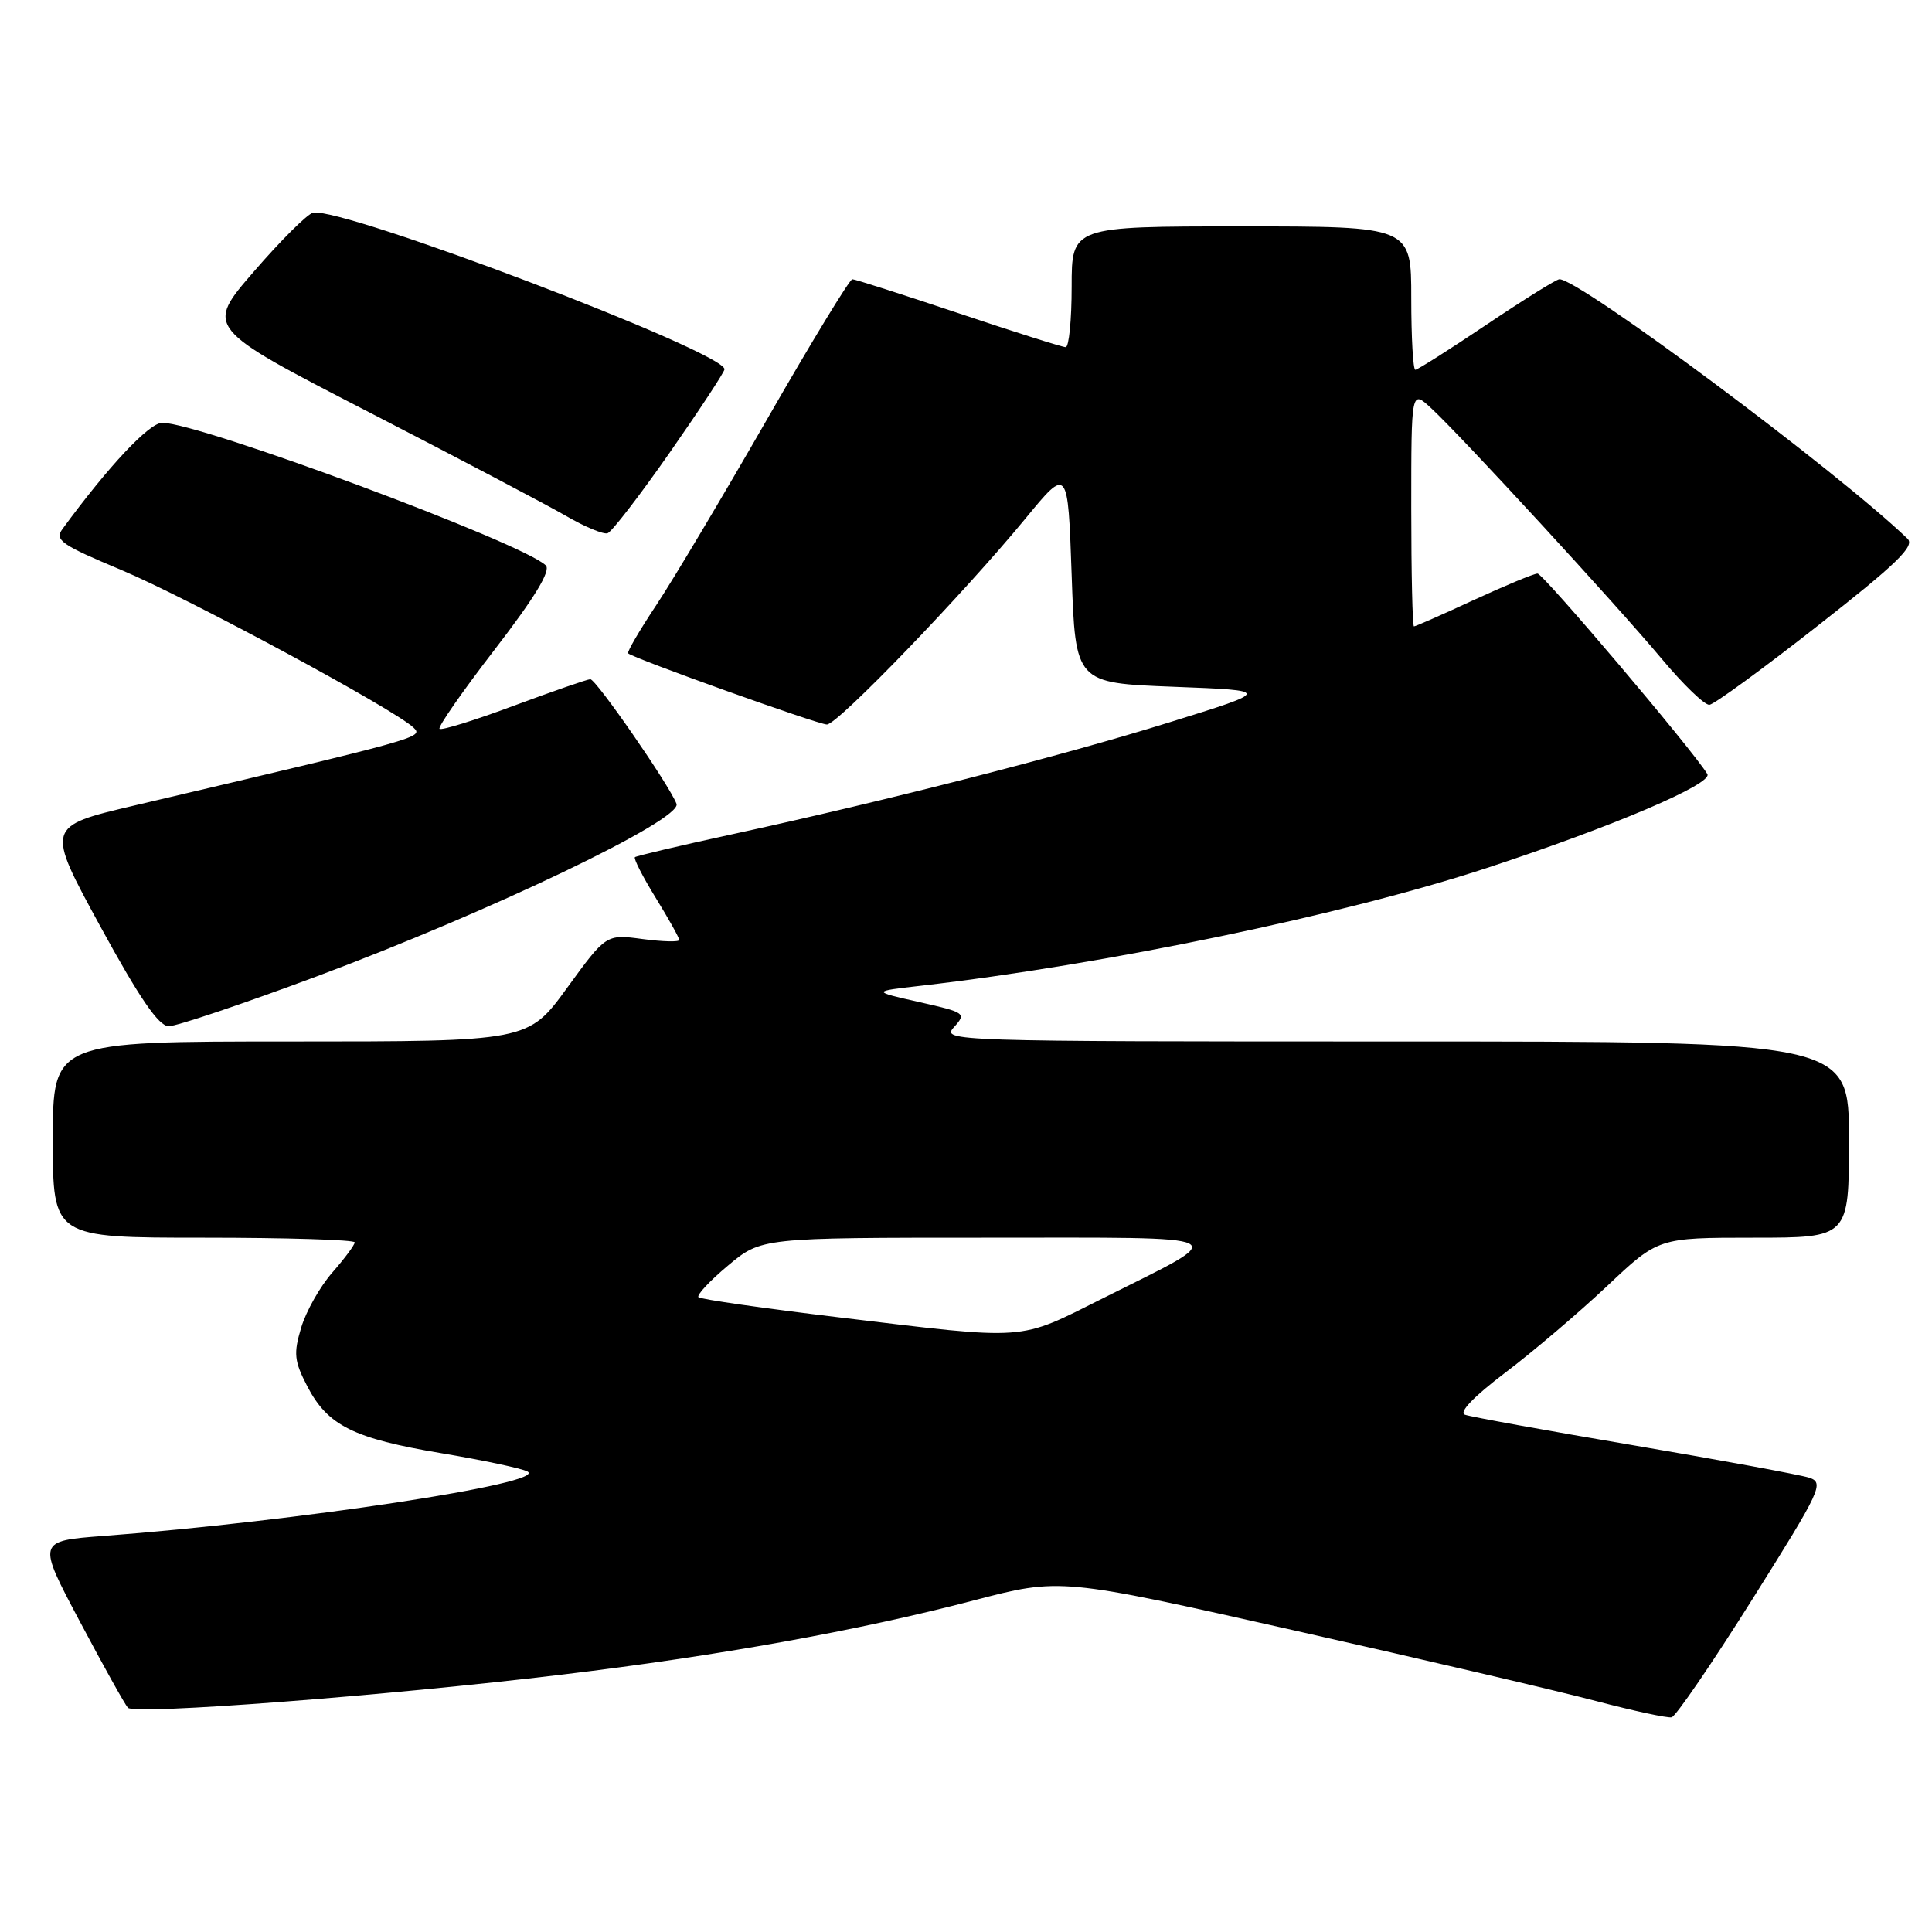 <?xml version="1.0" encoding="UTF-8" standalone="no"?>
<!DOCTYPE svg PUBLIC "-//W3C//DTD SVG 1.1//EN" "http://www.w3.org/Graphics/SVG/1.1/DTD/svg11.dtd" >
<svg xmlns="http://www.w3.org/2000/svg" xmlns:xlink="http://www.w3.org/1999/xlink" version="1.1" viewBox="0 0 256 256">
 <g >
 <path fill="currentColor"
d=" M 232.19 211.92 C 241.35 197.34 241.76 196.46 239.69 195.79 C 238.48 195.41 228.05 193.48 216.50 191.52 C 204.95 189.56 194.88 187.74 194.12 187.46 C 193.26 187.15 195.24 185.08 199.46 181.88 C 203.15 179.09 209.22 173.92 212.96 170.40 C 219.74 164.00 219.74 164.00 232.37 164.00 C 245.00 164.00 245.00 164.00 245.00 151.00 C 245.00 138.00 245.00 138.00 184.85 138.00 C 125.81 138.00 124.72 137.96 126.41 136.10 C 128.07 134.26 127.92 134.16 121.81 132.78 C 115.50 131.36 115.50 131.36 122.00 130.62 C 146.42 127.82 178.11 121.23 196.96 115.03 C 213.71 109.53 227.02 103.85 226.23 102.56 C 224.27 99.35 204.48 76.00 203.73 76.00 C 203.26 76.00 199.46 77.58 195.29 79.50 C 191.13 81.43 187.56 83.00 187.36 83.00 C 187.16 83.00 187.00 75.95 187.00 67.33 C 187.00 51.65 187.00 51.65 189.63 54.08 C 193.56 57.70 214.25 80.19 220.18 87.29 C 223.04 90.71 225.88 93.45 226.51 93.39 C 227.13 93.33 233.58 88.63 240.83 82.94 C 251.33 74.72 253.77 72.35 252.76 71.38 C 243.48 62.45 209.33 37.00 206.63 37.00 C 206.24 37.00 201.91 39.70 197.00 43.00 C 192.09 46.30 187.83 49.00 187.54 49.00 C 187.24 49.00 187.00 44.73 187.00 39.50 C 187.00 30.00 187.00 30.00 164.50 30.00 C 142.00 30.00 142.00 30.00 142.00 38.00 C 142.00 42.40 141.64 46.00 141.21 46.00 C 140.77 46.00 134.38 43.98 127.00 41.50 C 119.62 39.03 113.29 37.00 112.94 37.00 C 112.58 37.00 107.50 45.35 101.64 55.56 C 95.78 65.76 89.18 76.84 86.96 80.18 C 84.74 83.52 83.06 86.40 83.23 86.57 C 83.89 87.22 108.40 96.00 109.57 96.00 C 110.99 96.00 127.66 78.70 135.90 68.68 C 141.50 61.87 141.50 61.87 142.00 76.18 C 142.50 90.50 142.50 90.50 155.50 91.00 C 168.50 91.50 168.50 91.50 155.00 95.70 C 140.68 100.16 117.64 106.06 97.00 110.55 C 90.12 112.04 84.34 113.41 84.13 113.58 C 83.93 113.76 85.17 116.18 86.88 118.96 C 88.60 121.75 90.00 124.26 90.00 124.55 C 90.00 124.84 87.82 124.78 85.16 124.43 C 80.32 123.78 80.32 123.78 75.15 130.89 C 69.98 138.00 69.98 138.00 38.49 138.00 C 7.00 138.00 7.00 138.00 7.00 151.00 C 7.00 164.00 7.00 164.00 27.00 164.00 C 38.00 164.00 47.00 164.28 47.00 164.62 C 47.00 164.96 45.67 166.75 44.05 168.60 C 42.42 170.45 40.56 173.74 39.91 175.91 C 38.88 179.34 38.98 180.35 40.71 183.68 C 43.42 188.90 46.82 190.60 58.50 192.56 C 64.00 193.48 69.12 194.57 69.89 194.98 C 72.72 196.51 39.37 201.58 13.71 203.52 C 4.92 204.19 4.92 204.19 10.57 214.84 C 13.68 220.70 16.55 225.86 16.95 226.29 C 17.84 227.25 51.08 224.71 74.50 221.89 C 95.22 219.40 113.71 216.07 129.00 212.07 C 140.50 209.06 140.50 209.06 171.50 216.04 C 188.55 219.88 206.55 224.09 211.50 225.40 C 216.45 226.70 220.95 227.67 221.50 227.55 C 222.05 227.43 226.86 220.40 232.19 211.92 Z  M 41.85 129.42 C 64.97 120.80 90.44 108.59 89.64 106.51 C 88.68 104.00 78.99 90.00 78.22 90.00 C 77.82 90.01 73.27 91.59 68.09 93.51 C 62.92 95.44 58.48 96.82 58.24 96.57 C 58.00 96.33 61.29 91.59 65.57 86.04 C 70.85 79.18 73.02 75.62 72.32 74.92 C 69.38 71.98 26.50 56.03 21.50 56.02 C 19.78 56.02 14.40 61.74 8.28 70.09 C 7.20 71.56 8.11 72.19 16.06 75.52 C 24.96 79.26 52.29 94.00 54.80 96.42 C 56.14 97.71 55.85 97.79 17.78 106.74 C 6.07 109.50 6.07 109.50 13.28 122.73 C 18.49 132.27 21.02 135.96 22.35 135.98 C 23.37 135.99 32.14 133.04 41.85 129.42 Z  M 88.75 59.96 C 92.74 54.24 96.00 49.28 96.00 48.93 C 96.00 46.62 45.27 27.33 41.47 28.19 C 40.72 28.36 37.20 31.86 33.65 35.97 C 27.18 43.43 27.18 43.43 48.84 54.59 C 60.75 60.73 72.53 66.93 75.00 68.36 C 77.47 69.80 79.95 70.83 80.50 70.66 C 81.05 70.49 84.76 65.67 88.75 59.96 Z  M 111.28 174.57 C 101.26 173.37 92.83 172.16 92.55 171.89 C 92.28 171.61 94.04 169.72 96.47 167.69 C 100.88 164.00 100.88 164.00 130.66 164.00 C 164.53 164.00 163.37 163.40 146.16 172.02 C 134.77 177.72 136.47 177.59 111.28 174.57 Z "/>
</g>
</svg>